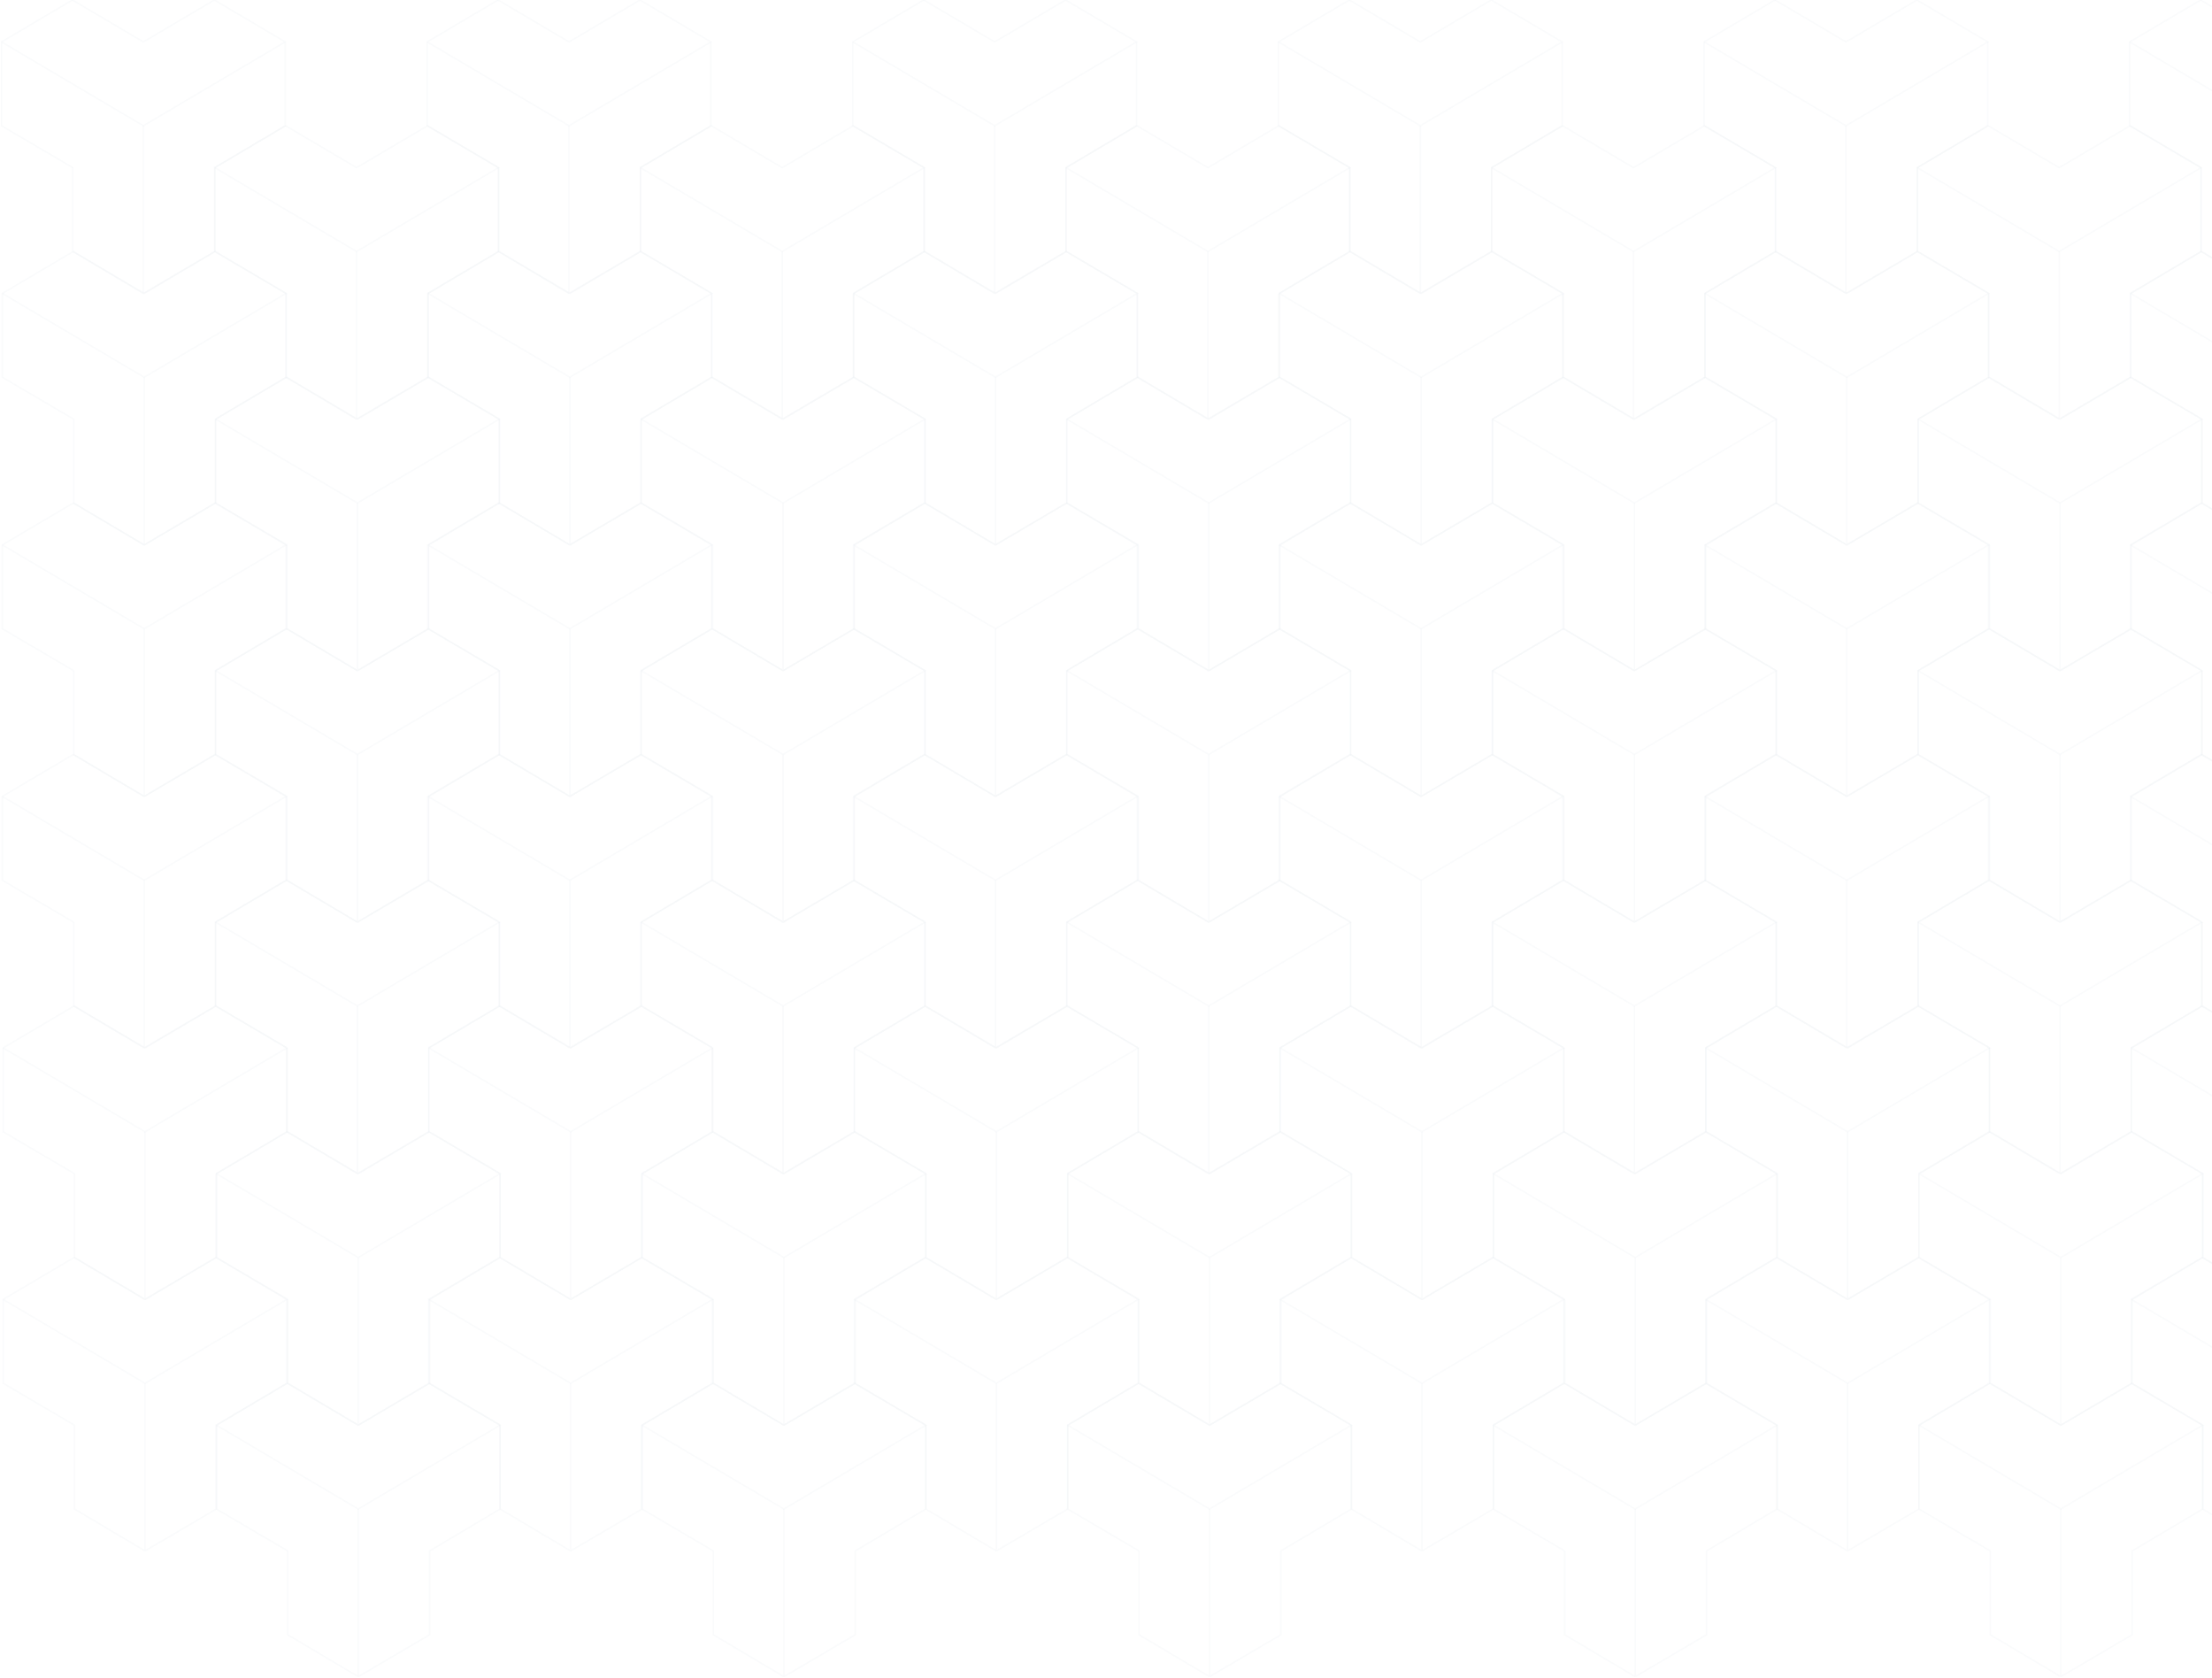 <svg width="1474" height="1118" viewBox="0 0 1474 1118" fill="none" xmlns="http://www.w3.org/2000/svg">
<path d="M48.272 0L95.544 27.925L142.817 0L190.089 27.925L95.544 83.775L1 27.925" stroke="#DAE1E7" stroke-opacity="0.14"/>
<path d="M48.272 0L1 27.925V83.775L48.545 111.7" stroke="#DAE1E7" stroke-opacity="0.14"/>
<path d="M48.545 111.7V167.55L95.544 195.475M95.544 195.475V83.775M95.544 195.475L143.089 167.55V111.7L190.088 83.775V27.925" stroke="#DAE1E7" stroke-opacity="0.14"/>
<path d="M190.362 83.775L237.634 111.7L284.907 83.775L332.179 111.7L237.634 167.55L143.09 111.7" stroke="#DAE1E7" stroke-opacity="0.14"/>
<path d="M190.362 83.775L143.09 111.7V167.55L190.635 195.475" stroke="#DAE1E7" stroke-opacity="0.14"/>
<path d="M190.635 195.476V251.326L237.634 279.251M237.634 279.251V167.551M237.634 279.251L285.179 251.326V195.476L332.178 167.551V111.701" stroke="#DAE1E7" stroke-opacity="0.14"/>
<path d="M615.54 0L662.812 27.925L710.084 0L757.357 27.925L662.812 83.775L568.268 27.925" stroke="#DAE1E7" stroke-opacity="0.14"/>
<path d="M615.54 0L568.268 27.925V83.775L615.813 111.7" stroke="#DAE1E7" stroke-opacity="0.14"/>
<path d="M615.812 111.7V167.55L662.812 195.475M662.812 195.475V83.775M662.812 195.475L710.357 167.55V111.7L757.356 83.775V27.925" stroke="#DAE1E7" stroke-opacity="0.14"/>
<path d="M757.63 83.775L804.902 111.7L852.174 83.775L899.446 111.7L804.902 167.55L710.357 111.7" stroke="#DAE1E7" stroke-opacity="0.14"/>
<path d="M757.63 83.775L710.357 111.7V167.55L757.903 195.475" stroke="#DAE1E7" stroke-opacity="0.14"/>
<path d="M757.902 195.476V251.326L804.901 279.251M804.901 279.251V167.551M804.901 279.251L852.447 251.326V195.476L899.446 167.551V111.701" stroke="#DAE1E7" stroke-opacity="0.14"/>
<path d="M331.905 0L379.177 27.925L426.45 0L473.722 27.925L379.177 83.775L284.633 27.925" stroke="#DAE1E7" stroke-opacity="0.14"/>
<path d="M331.905 0L284.633 27.925V83.775L332.178 111.7" stroke="#DAE1E7" stroke-opacity="0.14"/>
<path d="M332.178 111.7V167.55L379.177 195.475M379.177 195.475V83.775M379.177 195.475L426.722 167.55V111.7L473.721 83.775V27.925" stroke="#DAE1E7" stroke-opacity="0.14"/>
<path d="M473.995 83.775L521.267 111.7L568.539 83.775L615.812 111.7L521.267 167.55L426.723 111.7" stroke="#DAE1E7" stroke-opacity="0.14"/>
<path d="M473.995 83.775L426.723 111.7V167.55L474.268 195.475" stroke="#DAE1E7" stroke-opacity="0.14"/>
<path d="M474.268 195.476V251.326L521.267 279.251M521.267 279.251V167.551M521.267 279.251L568.812 251.326V195.476L615.811 167.551V111.701" stroke="#DAE1E7" stroke-opacity="0.14"/>
<path d="M48.819 167.551L96.091 195.476L143.364 167.551L190.636 195.476L96.091 251.326L1.547 195.476" stroke="#DAE1E7" stroke-opacity="0.14"/>
<path d="M48.819 167.551L1.547 195.476V251.326L49.092 279.251" stroke="#DAE1E7" stroke-opacity="0.14"/>
<path d="M49.092 279.251V335.101L96.091 363.026M96.091 363.026V251.326M96.091 363.026L143.636 335.101V279.251L190.635 251.326V195.476" stroke="#DAE1E7" stroke-opacity="0.14"/>
<path d="M190.909 251.325L238.181 279.25L285.453 251.325L332.726 279.25L238.181 335.1L143.637 279.25" stroke="#DAE1E7" stroke-opacity="0.14"/>
<path d="M190.909 251.325L143.637 279.25V335.1L191.182 363.025" stroke="#DAE1E7" stroke-opacity="0.14"/>
<path d="M191.182 363.025V418.875L238.181 446.8M238.181 446.8V335.1M238.181 446.8L285.726 418.875V363.025L332.725 335.1V279.25" stroke="#DAE1E7" stroke-opacity="0.14"/>
<path d="M616.087 167.551L663.359 195.476L710.631 167.551L757.903 195.476L663.359 251.326L568.814 195.476" stroke="#DAE1E7" stroke-opacity="0.14"/>
<path d="M616.087 167.551L568.814 195.476V251.326L616.36 279.251" stroke="#DAE1E7" stroke-opacity="0.14"/>
<path d="M616.359 279.251V335.101L663.358 363.026M663.358 363.026V251.326M663.358 363.026L710.904 335.101V279.251L757.903 251.326V195.476" stroke="#DAE1E7" stroke-opacity="0.14"/>
<path d="M758.177 251.325L805.449 279.25L852.721 251.325L899.993 279.25L805.449 335.1L710.904 279.25" stroke="#DAE1E7" stroke-opacity="0.14"/>
<path d="M758.177 251.325L710.904 279.25V335.1L758.45 363.025" stroke="#DAE1E7" stroke-opacity="0.14"/>
<path d="M758.449 363.025V418.875L805.448 446.8M805.448 446.8V335.1M805.448 446.8L852.994 418.875V363.025L899.993 335.1V279.25" stroke="#DAE1E7" stroke-opacity="0.14"/>
<path d="M332.452 167.551L379.724 195.476L426.996 167.551L474.269 195.476L379.724 251.326L285.18 195.476" stroke="#DAE1E7" stroke-opacity="0.14"/>
<path d="M332.452 167.551L285.18 195.476V251.326L332.725 279.251" stroke="#DAE1E7" stroke-opacity="0.14"/>
<path d="M332.725 279.251V335.101L379.724 363.026M379.724 363.026V251.326M379.724 363.026L427.269 335.101V279.251L474.268 251.326V195.476" stroke="#DAE1E7" stroke-opacity="0.14"/>
<path d="M474.542 251.325L521.814 279.25L569.086 251.325L616.359 279.25L521.814 335.1L427.27 279.25" stroke="#DAE1E7" stroke-opacity="0.14"/>
<path d="M474.542 251.325L427.27 279.25V335.1L474.815 363.025" stroke="#DAE1E7" stroke-opacity="0.14"/>
<path d="M474.814 363.025V418.875L521.813 446.8M521.813 446.8V335.1M521.813 446.8L569.359 418.875V363.025L616.358 335.1V279.25" stroke="#DAE1E7" stroke-opacity="0.14"/>
<path d="M48.819 335.1L96.091 363.025L143.364 335.1L190.636 363.025L96.091 418.875L1.547 363.025" stroke="#DAE1E7" stroke-opacity="0.14"/>
<path d="M48.819 335.1L1.547 363.025V418.875L49.092 446.8" stroke="#DAE1E7" stroke-opacity="0.14"/>
<path d="M49.092 446.799V502.649L96.091 530.574M96.091 530.574V418.874M96.091 530.574L143.636 502.649V446.799L190.635 418.874V363.024" stroke="#DAE1E7" stroke-opacity="0.14"/>
<path d="M190.909 418.875L238.181 446.8L285.453 418.875L332.726 446.8L238.181 502.65L143.637 446.8" stroke="#DAE1E7" stroke-opacity="0.14"/>
<path d="M190.909 418.875L143.637 446.8V502.65L191.182 530.575" stroke="#DAE1E7" stroke-opacity="0.14"/>
<path d="M191.182 530.575V586.425L238.181 614.35M238.181 614.35V502.65M238.181 614.35L285.726 586.425V530.575L332.725 502.65V446.8" stroke="#DAE1E7" stroke-opacity="0.14"/>
<path d="M616.087 335.1L663.359 363.025L710.631 335.1L757.903 363.025L663.359 418.875L568.814 363.025" stroke="#DAE1E7" stroke-opacity="0.14"/>
<path d="M616.087 335.1L568.814 363.025V418.875L616.36 446.8" stroke="#DAE1E7" stroke-opacity="0.14"/>
<path d="M616.359 446.799V502.649L663.358 530.574M663.358 530.574V418.874M663.358 530.574L710.904 502.649V446.799L757.903 418.874V363.024" stroke="#DAE1E7" stroke-opacity="0.14"/>
<path d="M758.177 418.875L805.449 446.8L852.721 418.875L899.993 446.8L805.449 502.65L710.904 446.8" stroke="#DAE1E7" stroke-opacity="0.14"/>
<path d="M758.177 418.875L710.904 446.8V502.65L758.45 530.575" stroke="#DAE1E7" stroke-opacity="0.14"/>
<path d="M758.449 530.575V586.425L805.448 614.35M805.448 614.35V502.65M805.448 614.35L852.994 586.425V530.575L899.993 502.65V446.8" stroke="#DAE1E7" stroke-opacity="0.14"/>
<path d="M332.452 335.1L379.724 363.025L426.996 335.1L474.269 363.025L379.724 418.875L285.18 363.025" stroke="#DAE1E7" stroke-opacity="0.14"/>
<path d="M332.452 335.1L285.18 363.025V418.875L332.725 446.8" stroke="#DAE1E7" stroke-opacity="0.14"/>
<path d="M332.725 446.799V502.649L379.724 530.574M379.724 530.574V418.874M379.724 530.574L427.269 502.649V446.799L474.268 418.874V363.024" stroke="#DAE1E7" stroke-opacity="0.14"/>
<path d="M474.542 418.875L521.814 446.8L569.086 418.875L616.359 446.8L521.814 502.65L427.27 446.8" stroke="#DAE1E7" stroke-opacity="0.14"/>
<path d="M474.542 418.875L427.27 446.8V502.65L474.815 530.575" stroke="#DAE1E7" stroke-opacity="0.14"/>
<path d="M474.814 530.575V586.425L521.813 614.35M521.813 614.35V502.65M521.813 614.35L569.359 586.425V530.575L616.358 502.65V446.8" stroke="#DAE1E7" stroke-opacity="0.14"/>
<path d="M48.819 502.65L96.091 530.575L143.364 502.65L190.636 530.575L96.091 586.425L1.547 530.575" stroke="#DAE1E7" stroke-opacity="0.14"/>
<path d="M48.819 502.65L1.547 530.575V586.425L49.092 614.35" stroke="#DAE1E7" stroke-opacity="0.14"/>
<path d="M49.092 614.351V670.201L96.091 698.126M96.091 698.126V586.426M96.091 698.126L143.636 670.201V614.351L190.635 586.426V530.576" stroke="#DAE1E7" stroke-opacity="0.14"/>
<path d="M190.909 586.426L238.181 614.351L285.453 586.426L332.726 614.351L238.181 670.201L143.637 614.351" stroke="#DAE1E7" stroke-opacity="0.14"/>
<path d="M190.909 586.426L143.637 614.351V670.201L191.182 698.126" stroke="#DAE1E7" stroke-opacity="0.14"/>
<path d="M191.182 698.126V753.976L238.181 781.901M238.181 781.901V670.201M238.181 781.901L285.726 753.976V698.126L332.725 670.201V614.351" stroke="#DAE1E7" stroke-opacity="0.14"/>
<path d="M616.087 502.65L663.359 530.575L710.631 502.65L757.903 530.575L663.359 586.425L568.814 530.575" stroke="#DAE1E7" stroke-opacity="0.14"/>
<path d="M616.087 502.65L568.814 530.575V586.425L616.36 614.35" stroke="#DAE1E7" stroke-opacity="0.14"/>
<path d="M616.359 614.351V670.201L663.358 698.126M663.358 698.126V586.426M663.358 698.126L710.904 670.201V614.351L757.903 586.426V530.576" stroke="#DAE1E7" stroke-opacity="0.14"/>
<path d="M758.177 586.426L805.449 614.351L852.721 586.426L899.993 614.351L805.449 670.201L710.904 614.351" stroke="#DAE1E7" stroke-opacity="0.14"/>
<path d="M758.177 586.426L710.904 614.351V670.201L758.45 698.126" stroke="#DAE1E7" stroke-opacity="0.14"/>
<path d="M758.449 698.126V753.976L805.448 781.901M805.448 781.901V670.201M805.448 781.901L852.994 753.976V698.126L899.993 670.201V614.351" stroke="#DAE1E7" stroke-opacity="0.14"/>
<path d="M332.452 502.65L379.724 530.575L426.996 502.65L474.269 530.575L379.724 586.425L285.18 530.575" stroke="#DAE1E7" stroke-opacity="0.14"/>
<path d="M332.452 502.65L285.18 530.575V586.425L332.725 614.35" stroke="#DAE1E7" stroke-opacity="0.14"/>
<path d="M332.725 614.351V670.201L379.724 698.126M379.724 698.126V586.426M379.724 698.126L427.269 670.201V614.351L474.268 586.426V530.576" stroke="#DAE1E7" stroke-opacity="0.14"/>
<path d="M474.542 586.426L521.814 614.351L569.086 586.426L616.359 614.351L521.814 670.201L427.27 614.351" stroke="#DAE1E7" stroke-opacity="0.14"/>
<path d="M474.542 586.426L427.27 614.351V670.201L474.815 698.126" stroke="#DAE1E7" stroke-opacity="0.14"/>
<path d="M474.814 698.126V753.976L521.813 781.901M521.813 781.901V670.201M521.813 781.901L569.359 753.976V698.126L616.358 670.201V614.351" stroke="#DAE1E7" stroke-opacity="0.14"/>
<path d="M49.366 670.199L96.638 698.124L143.911 670.199L191.183 698.124L96.638 753.974L2.094 698.124" stroke="#DAE1E7" stroke-opacity="0.14"/>
<path d="M49.366 670.199L2.094 698.124V753.974L49.639 781.899" stroke="#DAE1E7" stroke-opacity="0.14"/>
<path d="M49.639 781.899V837.749L96.638 865.674M96.638 865.674V753.974M96.638 865.674L144.183 837.749V781.899L191.182 753.974V698.124" stroke="#DAE1E7" stroke-opacity="0.14"/>
<path d="M191.456 753.975L238.728 781.9L286 753.975L333.273 781.9L238.728 837.75L144.184 781.9" stroke="#DAE1E7" stroke-opacity="0.14"/>
<path d="M191.456 753.975L144.184 781.9V837.75L191.729 865.675" stroke="#DAE1E7" stroke-opacity="0.14"/>
<path d="M191.729 865.674V921.524L238.728 949.449M238.728 949.449V837.749M238.728 949.449L286.273 921.524V865.674L333.272 837.749V781.899" stroke="#DAE1E7" stroke-opacity="0.14"/>
<path d="M616.634 670.199L663.906 698.124L711.178 670.199L758.45 698.124L663.906 753.974L569.361 698.124" stroke="#DAE1E7" stroke-opacity="0.14"/>
<path d="M616.634 670.199L569.361 698.124V753.974L616.907 781.899" stroke="#DAE1E7" stroke-opacity="0.14"/>
<path d="M616.906 781.899V837.749L663.905 865.674M663.905 865.674V753.974M663.905 865.674L711.451 837.749V781.899L758.45 753.974V698.124" stroke="#DAE1E7" stroke-opacity="0.14"/>
<path d="M758.723 753.975L805.996 781.9L853.268 753.975L900.54 781.9L805.996 837.75L711.451 781.9" stroke="#DAE1E7" stroke-opacity="0.14"/>
<path d="M758.723 753.975L711.451 781.9V837.75L758.997 865.675" stroke="#DAE1E7" stroke-opacity="0.14"/>
<path d="M758.996 865.674V921.524L805.995 949.449M805.995 949.449V837.749M805.995 949.449L853.541 921.524V865.674L900.54 837.749V781.899" stroke="#DAE1E7" stroke-opacity="0.14"/>
<path d="M332.999 670.199L380.271 698.124L427.543 670.199L474.816 698.124L380.271 753.974L285.727 698.124" stroke="#DAE1E7" stroke-opacity="0.14"/>
<path d="M332.999 670.199L285.727 698.124V753.974L333.272 781.899" stroke="#DAE1E7" stroke-opacity="0.14"/>
<path d="M333.271 781.899V837.749L380.27 865.674M380.27 865.674V753.974M380.27 865.674L427.816 837.749V781.899L474.815 753.974V698.124" stroke="#DAE1E7" stroke-opacity="0.14"/>
<path d="M475.089 753.975L522.361 781.9L569.633 753.975L616.905 781.9L522.361 837.75L427.816 781.9" stroke="#DAE1E7" stroke-opacity="0.14"/>
<path d="M475.089 753.975L427.816 781.9V837.75L475.362 865.675" stroke="#DAE1E7" stroke-opacity="0.14"/>
<path d="M475.361 865.674V921.524L522.36 949.449M522.36 949.449V837.749M522.36 949.449L569.906 921.524V865.674L616.905 837.749V781.899" stroke="#DAE1E7" stroke-opacity="0.14"/>
<path d="M49.366 837.75L96.638 865.675L143.911 837.75L191.183 865.675L96.638 921.525L2.094 865.675" stroke="#DAE1E7" stroke-opacity="0.14"/>
<path d="M49.366 837.75L2.094 865.675V921.525L49.639 949.45" stroke="#DAE1E7" stroke-opacity="0.14"/>
<path d="M49.639 949.45V1005.3L96.638 1033.22M96.638 1033.22V921.525M96.638 1033.22L144.183 1005.3V949.45L191.182 921.525V865.675" stroke="#DAE1E7" stroke-opacity="0.14"/>
<path d="M191.456 921.525L238.728 949.45L286 921.525L333.273 949.45L238.728 1005.3L144.184 949.45" stroke="#DAE1E7" stroke-opacity="0.14"/>
<path d="M191.456 921.525L144.184 949.45V1005.3L191.729 1033.23" stroke="#DAE1E7" stroke-opacity="0.14"/>
<path d="M191.729 1033.23V1089.08L238.728 1117M238.728 1117V1005.3M238.728 1117L286.273 1089.08V1033.23L333.272 1005.3V949.451" stroke="#DAE1E7" stroke-opacity="0.14"/>
<path d="M616.634 837.75L663.906 865.675L711.178 837.75L758.45 865.675L663.906 921.525L569.361 865.675" stroke="#DAE1E7" stroke-opacity="0.14"/>
<path d="M616.634 837.75L569.361 865.675V921.525L616.907 949.45" stroke="#DAE1E7" stroke-opacity="0.14"/>
<path d="M616.906 949.45V1005.3L663.905 1033.22M663.905 1033.22V921.525M663.905 1033.22L711.451 1005.3V949.45L758.45 921.525V865.675" stroke="#DAE1E7" stroke-opacity="0.14"/>
<path d="M758.723 921.525L805.996 949.45L853.268 921.525L900.54 949.45L805.996 1005.3L711.451 949.45" stroke="#DAE1E7" stroke-opacity="0.14"/>
<path d="M758.723 921.525L711.451 949.45V1005.3L758.997 1033.23" stroke="#DAE1E7" stroke-opacity="0.14"/>
<path d="M758.996 1033.23V1089.08L805.995 1117M805.995 1117V1005.3M805.995 1117L853.541 1089.08V1033.23L900.54 1005.3V949.451" stroke="#DAE1E7" stroke-opacity="0.14"/>
<path d="M332.999 837.75L380.271 865.675L427.543 837.75L474.816 865.675L380.271 921.525L285.727 865.675" stroke="#DAE1E7" stroke-opacity="0.14"/>
<path d="M332.999 837.75L285.727 865.675V921.525L333.272 949.45" stroke="#DAE1E7" stroke-opacity="0.14"/>
<path d="M333.271 949.45V1005.3L380.27 1033.22M380.27 1033.22V921.525M380.27 1033.22L427.816 1005.3V949.45L474.815 921.525V865.675" stroke="#DAE1E7" stroke-opacity="0.14"/>
<path d="M475.089 921.525L522.361 949.45L569.633 921.525L616.905 949.45L522.361 1005.3L427.816 949.45" stroke="#DAE1E7" stroke-opacity="0.14"/>
<path d="M475.089 921.525L427.816 949.45V1005.3L475.362 1033.23" stroke="#DAE1E7" stroke-opacity="0.14"/>
<path d="M475.361 1033.23V1089.08L522.36 1117M522.36 1117V1005.3M522.36 1117L569.906 1089.08V1033.23L616.905 1005.3V949.451" stroke="#DAE1E7" stroke-opacity="0.14"/>
<path d="M899.173 0L946.445 27.925L993.717 0L1040.99 27.925L946.445 83.775L851.9 27.925" stroke="#DAE1E7" stroke-opacity="0.14"/>
<path d="M899.173 0L851.9 27.925V83.775L899.446 111.7" stroke="#DAE1E7" stroke-opacity="0.14"/>
<path d="M899.445 111.7V167.55L946.444 195.475M946.444 195.475V83.775M946.444 195.475L993.99 167.55V111.7L1040.99 83.775V27.925" stroke="#DAE1E7" stroke-opacity="0.14"/>
<path d="M1041.26 83.775L1088.53 111.7L1135.81 83.775L1183.08 111.7L1088.53 167.55L993.99 111.7" stroke="#DAE1E7" stroke-opacity="0.14"/>
<path d="M1041.26 83.775L993.99 111.7V167.55L1041.54 195.475" stroke="#DAE1E7" stroke-opacity="0.14"/>
<path d="M1041.54 195.476V251.326L1088.53 279.251M1088.53 279.251V167.551M1088.53 279.251L1136.08 251.326V195.476L1183.08 167.551V111.701" stroke="#DAE1E7" stroke-opacity="0.14"/>
<path d="M1466.44 0L1513.71 27.925L1560.98 0L1608.26 27.925L1513.71 83.775L1419.17 27.925" stroke="#DAE1E7" stroke-opacity="0.14"/>
<path d="M1466.44 0L1419.17 27.925V83.775L1466.71 111.7" stroke="#DAE1E7" stroke-opacity="0.14"/>
<path d="M1466.71 111.7V167.55L1513.71 195.475M1513.71 195.475V83.775M1513.71 195.475L1561.26 167.55V111.7L1608.26 83.775V27.925" stroke="#DAE1E7" stroke-opacity="0.14"/>
<path d="M1182.81 0L1230.08 27.925L1277.35 0L1324.62 27.925L1230.08 83.775L1135.53 27.925" stroke="#DAE1E7" stroke-opacity="0.14"/>
<path d="M1182.81 0L1135.53 27.925V83.775L1183.08 111.7" stroke="#DAE1E7" stroke-opacity="0.14"/>
<path d="M1183.08 111.7V167.55L1230.08 195.475M1230.08 195.475V83.775M1230.08 195.475L1277.62 167.55V111.7L1324.62 83.775V27.925" stroke="#DAE1E7" stroke-opacity="0.14"/>
<path d="M1324.9 83.775L1372.17 111.7L1419.44 83.775L1466.71 111.7L1372.17 167.55L1277.62 111.7" stroke="#DAE1E7" stroke-opacity="0.14"/>
<path d="M1324.9 83.775L1277.62 111.7V167.55L1325.17 195.475" stroke="#DAE1E7" stroke-opacity="0.14"/>
<path d="M1325.17 195.476V251.326L1372.17 279.251M1372.17 279.251V167.551M1372.17 279.251L1419.71 251.326V195.476L1466.71 167.551V111.701" stroke="#DAE1E7" stroke-opacity="0.14"/>
<path d="M899.72 167.551L946.992 195.476L994.264 167.551L1041.54 195.476L946.992 251.326L852.447 195.476" stroke="#DAE1E7" stroke-opacity="0.14"/>
<path d="M899.72 167.551L852.447 195.476V251.326L899.993 279.251" stroke="#DAE1E7" stroke-opacity="0.14"/>
<path d="M899.992 279.251V335.101L946.991 363.026M946.991 363.026V251.326M946.991 363.026L994.537 335.101V279.251L1041.54 251.326V195.476" stroke="#DAE1E7" stroke-opacity="0.14"/>
<path d="M1041.81 251.325L1089.08 279.25L1136.35 251.325L1183.63 279.25L1089.08 335.1L994.537 279.25" stroke="#DAE1E7" stroke-opacity="0.14"/>
<path d="M1041.81 251.325L994.537 279.25V335.1L1042.08 363.025" stroke="#DAE1E7" stroke-opacity="0.14"/>
<path d="M1042.08 363.025V418.875L1089.08 446.8M1089.08 446.8V335.1M1089.08 446.8L1136.63 418.875V363.025L1183.63 335.1V279.25" stroke="#DAE1E7" stroke-opacity="0.14"/>
<path d="M1466.99 167.551L1514.26 195.476L1561.53 167.551L1608.8 195.476L1514.26 251.326L1419.71 195.476" stroke="#DAE1E7" stroke-opacity="0.14"/>
<path d="M1466.99 167.551L1419.71 195.476V251.326L1467.26 279.251" stroke="#DAE1E7" stroke-opacity="0.14"/>
<path d="M1467.26 279.251V335.101L1514.26 363.026M1514.26 363.026V251.326M1514.26 363.026L1561.8 335.101V279.251L1608.8 251.326V195.476" stroke="#DAE1E7" stroke-opacity="0.14"/>
<path d="M1183.35 167.551L1230.62 195.476L1277.9 167.551L1325.17 195.476L1230.62 251.326L1136.08 195.476" stroke="#DAE1E7" stroke-opacity="0.14"/>
<path d="M1183.35 167.551L1136.08 195.476V251.326L1183.63 279.251" stroke="#DAE1E7" stroke-opacity="0.14"/>
<path d="M1183.62 279.251V335.101L1230.62 363.026M1230.62 363.026V251.326M1230.62 363.026L1278.17 335.101V279.251L1325.17 251.326V195.476" stroke="#DAE1E7" stroke-opacity="0.14"/>
<path d="M1325.44 251.325L1372.71 279.25L1419.99 251.325L1467.26 279.25L1372.71 335.1L1278.17 279.25" stroke="#DAE1E7" stroke-opacity="0.14"/>
<path d="M1325.44 251.325L1278.17 279.25V335.1L1325.72 363.025" stroke="#DAE1E7" stroke-opacity="0.14"/>
<path d="M1325.71 363.025V418.875L1372.71 446.8M1372.71 446.8V335.1M1372.71 446.8L1420.26 418.875V363.025L1467.26 335.1V279.25" stroke="#DAE1E7" stroke-opacity="0.14"/>
<path d="M899.72 335.1L946.992 363.025L994.264 335.1L1041.54 363.025L946.992 418.875L852.447 363.025" stroke="#DAE1E7" stroke-opacity="0.14"/>
<path d="M899.72 335.1L852.447 363.025V418.875L899.993 446.8" stroke="#DAE1E7" stroke-opacity="0.14"/>
<path d="M899.992 446.799V502.649L946.991 530.574M946.991 530.574V418.874M946.991 530.574L994.537 502.649V446.799L1041.54 418.874V363.024" stroke="#DAE1E7" stroke-opacity="0.14"/>
<path d="M1041.81 418.875L1089.08 446.8L1136.35 418.875L1183.63 446.8L1089.08 502.65L994.537 446.8" stroke="#DAE1E7" stroke-opacity="0.14"/>
<path d="M1041.81 418.875L994.537 446.8V502.65L1042.08 530.575" stroke="#DAE1E7" stroke-opacity="0.14"/>
<path d="M1042.08 530.575V586.425L1089.08 614.35M1089.08 614.35V502.65M1089.08 614.35L1136.63 586.425V530.575L1183.63 502.65V446.8" stroke="#DAE1E7" stroke-opacity="0.14"/>
<path d="M1466.99 335.1L1514.26 363.025L1561.53 335.1L1608.8 363.025L1514.26 418.875L1419.71 363.025" stroke="#DAE1E7" stroke-opacity="0.14"/>
<path d="M1466.99 335.1L1419.71 363.025V418.875L1467.26 446.8" stroke="#DAE1E7" stroke-opacity="0.14"/>
<path d="M1467.26 446.799V502.649L1514.26 530.574M1514.26 530.574V418.874M1514.26 530.574L1561.8 502.649V446.799L1608.8 418.874V363.024" stroke="#DAE1E7" stroke-opacity="0.14"/>
<path d="M1183.35 335.1L1230.62 363.025L1277.9 335.1L1325.17 363.025L1230.62 418.875L1136.08 363.025" stroke="#DAE1E7" stroke-opacity="0.14"/>
<path d="M1183.35 335.1L1136.08 363.025V418.875L1183.63 446.8" stroke="#DAE1E7" stroke-opacity="0.14"/>
<path d="M1183.62 446.799V502.649L1230.62 530.574M1230.62 530.574V418.874M1230.62 530.574L1278.17 502.649V446.799L1325.17 418.874V363.024" stroke="#DAE1E7" stroke-opacity="0.14"/>
<path d="M1325.44 418.875L1372.71 446.8L1419.99 418.875L1467.26 446.8L1372.71 502.65L1278.17 446.8" stroke="#DAE1E7" stroke-opacity="0.14"/>
<path d="M1325.44 418.875L1278.17 446.8V502.65L1325.72 530.575" stroke="#DAE1E7" stroke-opacity="0.14"/>
<path d="M1325.71 530.575V586.425L1372.71 614.35M1372.71 614.35V502.65M1372.71 614.35L1420.26 586.425V530.575L1467.26 502.65V446.8" stroke="#DAE1E7" stroke-opacity="0.14"/>
<path d="M899.72 502.65L946.992 530.575L994.264 502.65L1041.54 530.575L946.992 586.425L852.447 530.575" stroke="#DAE1E7" stroke-opacity="0.14"/>
<path d="M899.72 502.65L852.447 530.575V586.425L899.993 614.35" stroke="#DAE1E7" stroke-opacity="0.14"/>
<path d="M899.992 614.351V670.201L946.991 698.126M946.991 698.126V586.426M946.991 698.126L994.537 670.201V614.351L1041.54 586.426V530.576" stroke="#DAE1E7" stroke-opacity="0.14"/>
<path d="M1041.81 586.426L1089.08 614.351L1136.35 586.426L1183.63 614.351L1089.08 670.201L994.537 614.351" stroke="#DAE1E7" stroke-opacity="0.14"/>
<path d="M1041.81 586.426L994.537 614.351V670.201L1042.08 698.126" stroke="#DAE1E7" stroke-opacity="0.14"/>
<path d="M1042.08 698.126V753.976L1089.08 781.901M1089.08 781.901V670.201M1089.08 781.901L1136.63 753.976V698.126L1183.63 670.201V614.351" stroke="#DAE1E7" stroke-opacity="0.14"/>
<path d="M1466.99 502.65L1514.26 530.575L1561.53 502.65L1608.8 530.575L1514.26 586.425L1419.71 530.575" stroke="#DAE1E7" stroke-opacity="0.14"/>
<path d="M1466.99 502.65L1419.71 530.575V586.425L1467.26 614.35" stroke="#DAE1E7" stroke-opacity="0.14"/>
<path d="M1467.26 614.351V670.201L1514.26 698.126M1514.26 698.126V586.426M1514.26 698.126L1561.8 670.201V614.351L1608.8 586.426V530.576" stroke="#DAE1E7" stroke-opacity="0.14"/>
<path d="M1183.35 502.65L1230.62 530.575L1277.9 502.65L1325.17 530.575L1230.62 586.425L1136.08 530.575" stroke="#DAE1E7" stroke-opacity="0.14"/>
<path d="M1183.35 502.65L1136.08 530.575V586.425L1183.63 614.35" stroke="#DAE1E7" stroke-opacity="0.14"/>
<path d="M1183.62 614.351V670.201L1230.62 698.126M1230.62 698.126V586.426M1230.62 698.126L1278.17 670.201V614.351L1325.17 586.426V530.576" stroke="#DAE1E7" stroke-opacity="0.14"/>
<path d="M1325.44 586.426L1372.71 614.351L1419.99 586.426L1467.26 614.351L1372.71 670.201L1278.17 614.351" stroke="#DAE1E7" stroke-opacity="0.14"/>
<path d="M1325.44 586.426L1278.17 614.351V670.201L1325.72 698.126" stroke="#DAE1E7" stroke-opacity="0.14"/>
<path d="M1325.71 698.126V753.976L1372.71 781.901M1372.71 781.901V670.201M1372.71 781.901L1420.26 753.976V698.126L1467.26 670.201V614.351" stroke="#DAE1E7" stroke-opacity="0.14"/>
<path d="M900.266 670.199L947.539 698.124L994.811 670.199L1042.08 698.124L947.539 753.974L852.994 698.124" stroke="#DAE1E7" stroke-opacity="0.14"/>
<path d="M900.266 670.199L852.994 698.124V753.974L900.54 781.899" stroke="#DAE1E7" stroke-opacity="0.14"/>
<path d="M900.539 781.899V837.749L947.538 865.674M947.538 865.674V753.974M947.538 865.674L995.084 837.749V781.899L1042.08 753.974V698.124" stroke="#DAE1E7" stroke-opacity="0.14"/>
<path d="M1042.36 753.975L1089.63 781.9L1136.9 753.975L1184.17 781.9L1089.63 837.75L995.084 781.9" stroke="#DAE1E7" stroke-opacity="0.14"/>
<path d="M1042.36 753.975L995.084 781.9V837.75L1042.63 865.675" stroke="#DAE1E7" stroke-opacity="0.14"/>
<path d="M1042.63 865.674V921.524L1089.63 949.449M1089.63 949.449V837.749M1089.63 949.449L1137.17 921.524V865.674L1184.17 837.749V781.899" stroke="#DAE1E7" stroke-opacity="0.14"/>
<path d="M1467.53 670.199L1514.81 698.124L1562.08 670.199L1609.35 698.124L1514.81 753.974L1420.26 698.124" stroke="#DAE1E7" stroke-opacity="0.14"/>
<path d="M1467.53 670.199L1420.26 698.124V753.974L1467.81 781.899" stroke="#DAE1E7" stroke-opacity="0.14"/>
<path d="M1467.81 781.899V837.749L1514.81 865.674M1514.81 865.674V753.974M1514.81 865.674L1562.35 837.749V781.899L1609.35 753.974V698.124" stroke="#DAE1E7" stroke-opacity="0.14"/>
<path d="M1183.9 670.199L1231.17 698.124L1278.44 670.199L1325.72 698.124L1231.17 753.974L1136.63 698.124" stroke="#DAE1E7" stroke-opacity="0.14"/>
<path d="M1183.9 670.199L1136.63 698.124V753.974L1184.17 781.899" stroke="#DAE1E7" stroke-opacity="0.14"/>
<path d="M1184.17 781.899V837.749L1231.17 865.674M1231.17 865.674V753.974M1231.17 865.674L1278.72 837.749V781.899L1325.72 753.974V698.124" stroke="#DAE1E7" stroke-opacity="0.14"/>
<path d="M1325.99 753.975L1373.26 781.9L1420.53 753.975L1467.81 781.9L1373.26 837.75L1278.72 781.9" stroke="#DAE1E7" stroke-opacity="0.14"/>
<path d="M1325.99 753.975L1278.72 781.9V837.75L1326.26 865.675" stroke="#DAE1E7" stroke-opacity="0.14"/>
<path d="M1326.26 865.674V921.524L1373.26 949.449M1373.26 949.449V837.749M1373.26 949.449L1420.81 921.524V865.674L1467.81 837.749V781.899" stroke="#DAE1E7" stroke-opacity="0.14"/>
<path d="M900.266 837.75L947.539 865.675L994.811 837.75L1042.08 865.675L947.539 921.525L852.994 865.675" stroke="#DAE1E7" stroke-opacity="0.14"/>
<path d="M900.266 837.75L852.994 865.675V921.525L900.54 949.45" stroke="#DAE1E7" stroke-opacity="0.14"/>
<path d="M900.539 949.45V1005.3L947.538 1033.22M947.538 1033.22V921.525M947.538 1033.22L995.084 1005.3V949.45L1042.08 921.525V865.675" stroke="#DAE1E7" stroke-opacity="0.14"/>
<path d="M1042.36 921.525L1089.63 949.45L1136.9 921.525L1184.17 949.45L1089.63 1005.3L995.084 949.45" stroke="#DAE1E7" stroke-opacity="0.14"/>
<path d="M1042.36 921.525L995.084 949.45V1005.3L1042.63 1033.23" stroke="#DAE1E7" stroke-opacity="0.14"/>
<path d="M1042.63 1033.23V1089.08L1089.63 1117M1089.63 1117V1005.3M1089.63 1117L1137.17 1089.08V1033.23L1184.17 1005.3V949.451" stroke="#DAE1E7" stroke-opacity="0.14"/>
<path d="M1467.53 837.75L1514.81 865.675L1562.08 837.75L1609.35 865.675L1514.81 921.525L1420.26 865.675" stroke="#DAE1E7" stroke-opacity="0.14"/>
<path d="M1467.53 837.75L1420.26 865.675V921.525L1467.81 949.45" stroke="#DAE1E7" stroke-opacity="0.14"/>
<path d="M1467.81 949.45V1005.3L1514.81 1033.22M1514.81 1033.22V921.525M1514.81 1033.22L1562.35 1005.3V949.45L1609.35 921.525V865.675" stroke="#DAE1E7" stroke-opacity="0.14"/>
<path d="M1183.9 837.75L1231.17 865.675L1278.44 837.75L1325.72 865.675L1231.17 921.525L1136.63 865.675" stroke="#DAE1E7" stroke-opacity="0.14"/>
<path d="M1183.9 837.75L1136.63 865.675V921.525L1184.17 949.45" stroke="#DAE1E7" stroke-opacity="0.14"/>
<path d="M1184.17 949.45V1005.3L1231.17 1033.22M1231.17 1033.22V921.525M1231.17 1033.22L1278.72 1005.3V949.45L1325.72 921.525V865.675" stroke="#DAE1E7" stroke-opacity="0.14"/>
<path d="M1325.99 921.525L1373.26 949.45L1420.53 921.525L1467.81 949.45L1373.26 1005.3L1278.72 949.45" stroke="#DAE1E7" stroke-opacity="0.14"/>
<path d="M1325.99 921.525L1278.72 949.45V1005.3L1326.26 1033.23" stroke="#DAE1E7" stroke-opacity="0.14"/>
<path d="M1326.26 1033.23V1089.08L1373.26 1117M1373.26 1117V1005.3M1373.26 1117L1420.81 1089.08V1033.23L1467.81 1005.3V949.451" stroke="#DAE1E7" stroke-opacity="0.14"/>
</svg>
